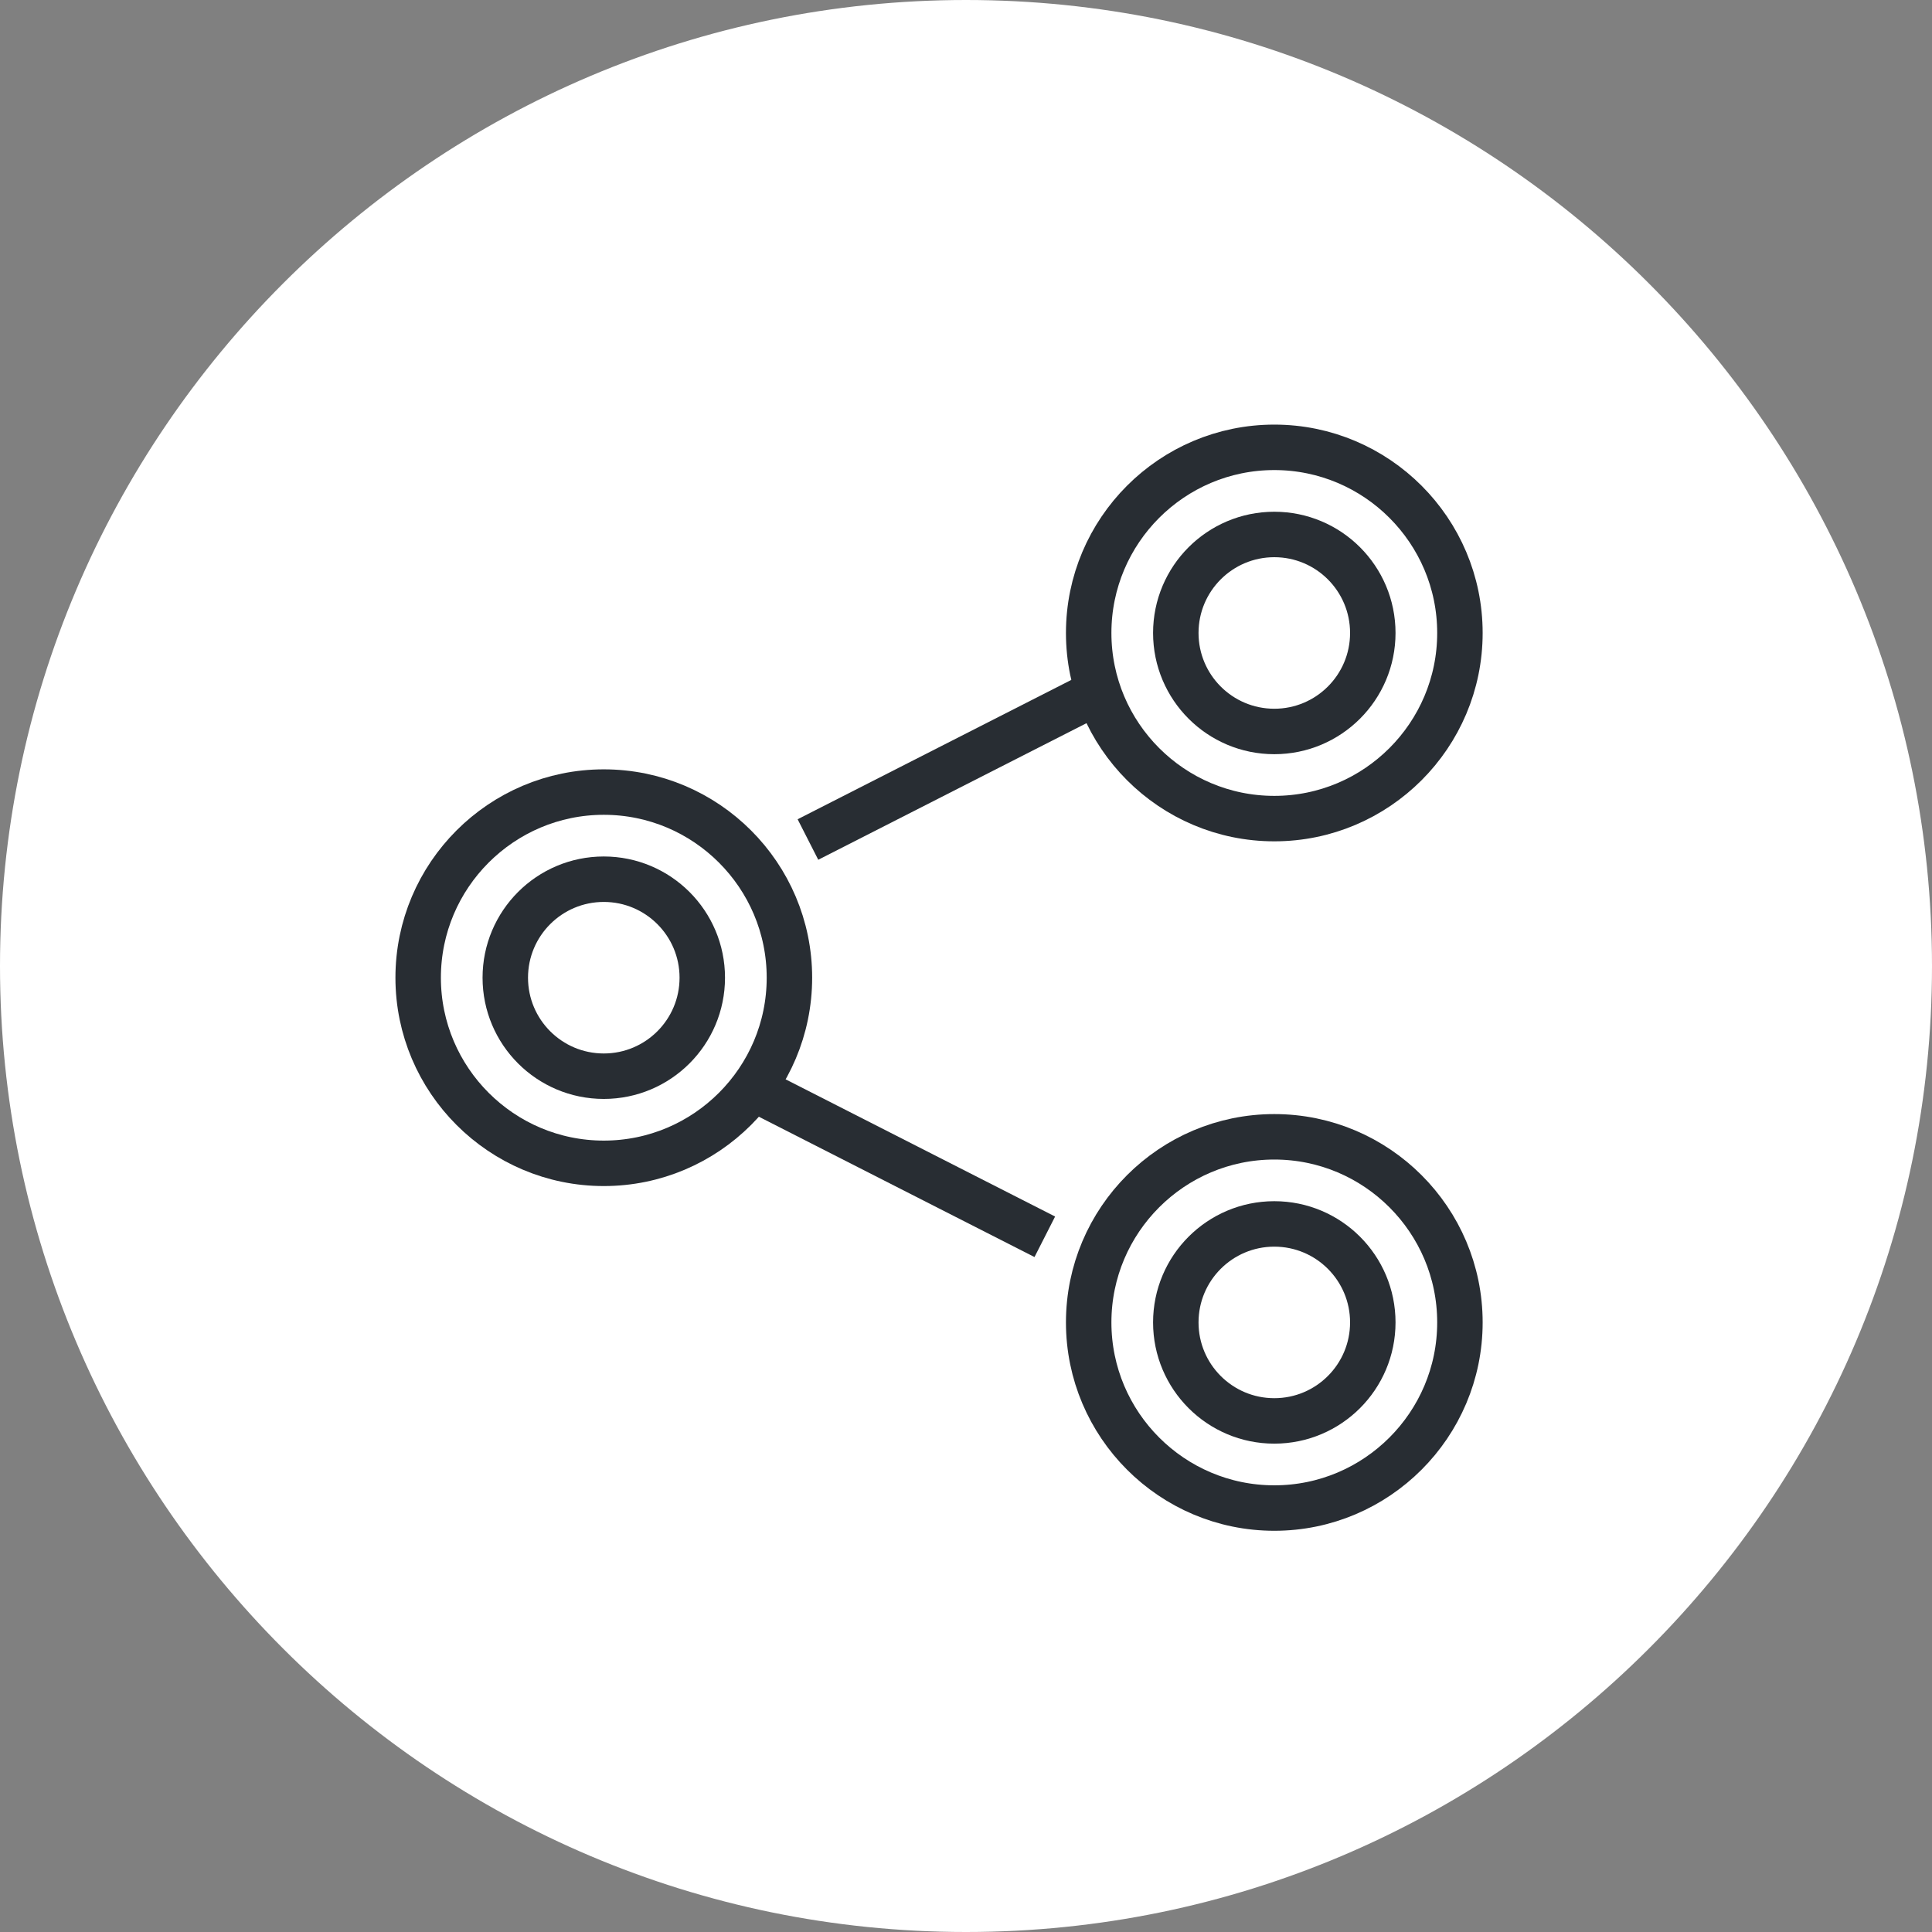 <?xml version="1.0" encoding="utf-8"?>
<!-- Generator: Adobe Illustrator 16.0.0, SVG Export Plug-In . SVG Version: 6.00 Build 0)  -->
<!DOCTYPE svg PUBLIC "-//W3C//DTD SVG 1.1//EN" "http://www.w3.org/Graphics/SVG/1.1/DTD/svg11.dtd">
<svg version="1.1" xmlns="http://www.w3.org/2000/svg" xmlns:xlink="http://www.w3.org/1999/xlink" x="0px" y="0px" width="170px"
	 height="170px" viewBox="0 0 170 170" enable-background="new 0 0 170 170" xml:space="preserve">
<rect x="0" y="0" width="170" height="170" fill="#808080" stroke="none"/>
<g id="Background">
</g>
<g id="Circle">
	<g>
		<path fill="#FFFFFF" d="M85,170c-46.869,0-85-38.131-85-85S38.131,0,85,0s85,38.131,85,85S131.869,170,85,170z"/>
	</g>
</g>
<g id="TEXT">
</g>
<g id="Icons">
	<g>
		<path fill="none" stroke="#282D33" stroke-width="4" d="M53.129,102.363c-9.006,0-16.334-7.327-16.334-16.333
			c0-9.007,7.328-16.334,16.334-16.334s16.334,7.327,16.334,16.334C69.463,95.036,62.135,102.363,53.129,102.363z"/>
		<circle fill="none" stroke="#282D33" stroke-width="4" cx="53.128" cy="86.03" r="8.667"/>
		<g>
			<path fill="none" stroke="#282D33" stroke-width="4" d="M112.129,72.03c-9.008,0-16.334-7.327-16.334-16.334
				c0-9.006,7.326-16.334,16.334-16.334c9.006,0,16.332,7.328,16.332,16.334C128.461,64.703,121.135,72.03,112.129,72.03z"/>
			<circle fill="none" stroke="#282D33" stroke-width="4" cx="112.128" cy="55.696" r="8.667"/>
			<path fill="none" stroke="#282D33" stroke-width="4" d="M112.129,132.696c-9.008,0-16.334-7.326-16.334-16.334
				c0-9.006,7.326-16.332,16.334-16.332c9.006,0,16.332,7.326,16.332,16.332C128.461,125.37,121.135,132.696,112.129,132.696z"/>
			<circle fill="none" stroke="#282D33" stroke-width="4" cx="112.128" cy="116.362" r="8.667"/>
		</g>
		<polyline fill="none" stroke="#282D33" stroke-width="4" points="91.934,108.827 83.461,104.515 65.746,95.495 		"/>
		<polyline fill="none" stroke="#282D33" stroke-width="4" points="71.092,73.87 83.461,67.571 95.863,61.257 		"/>
	</g>
</g>
</svg>

